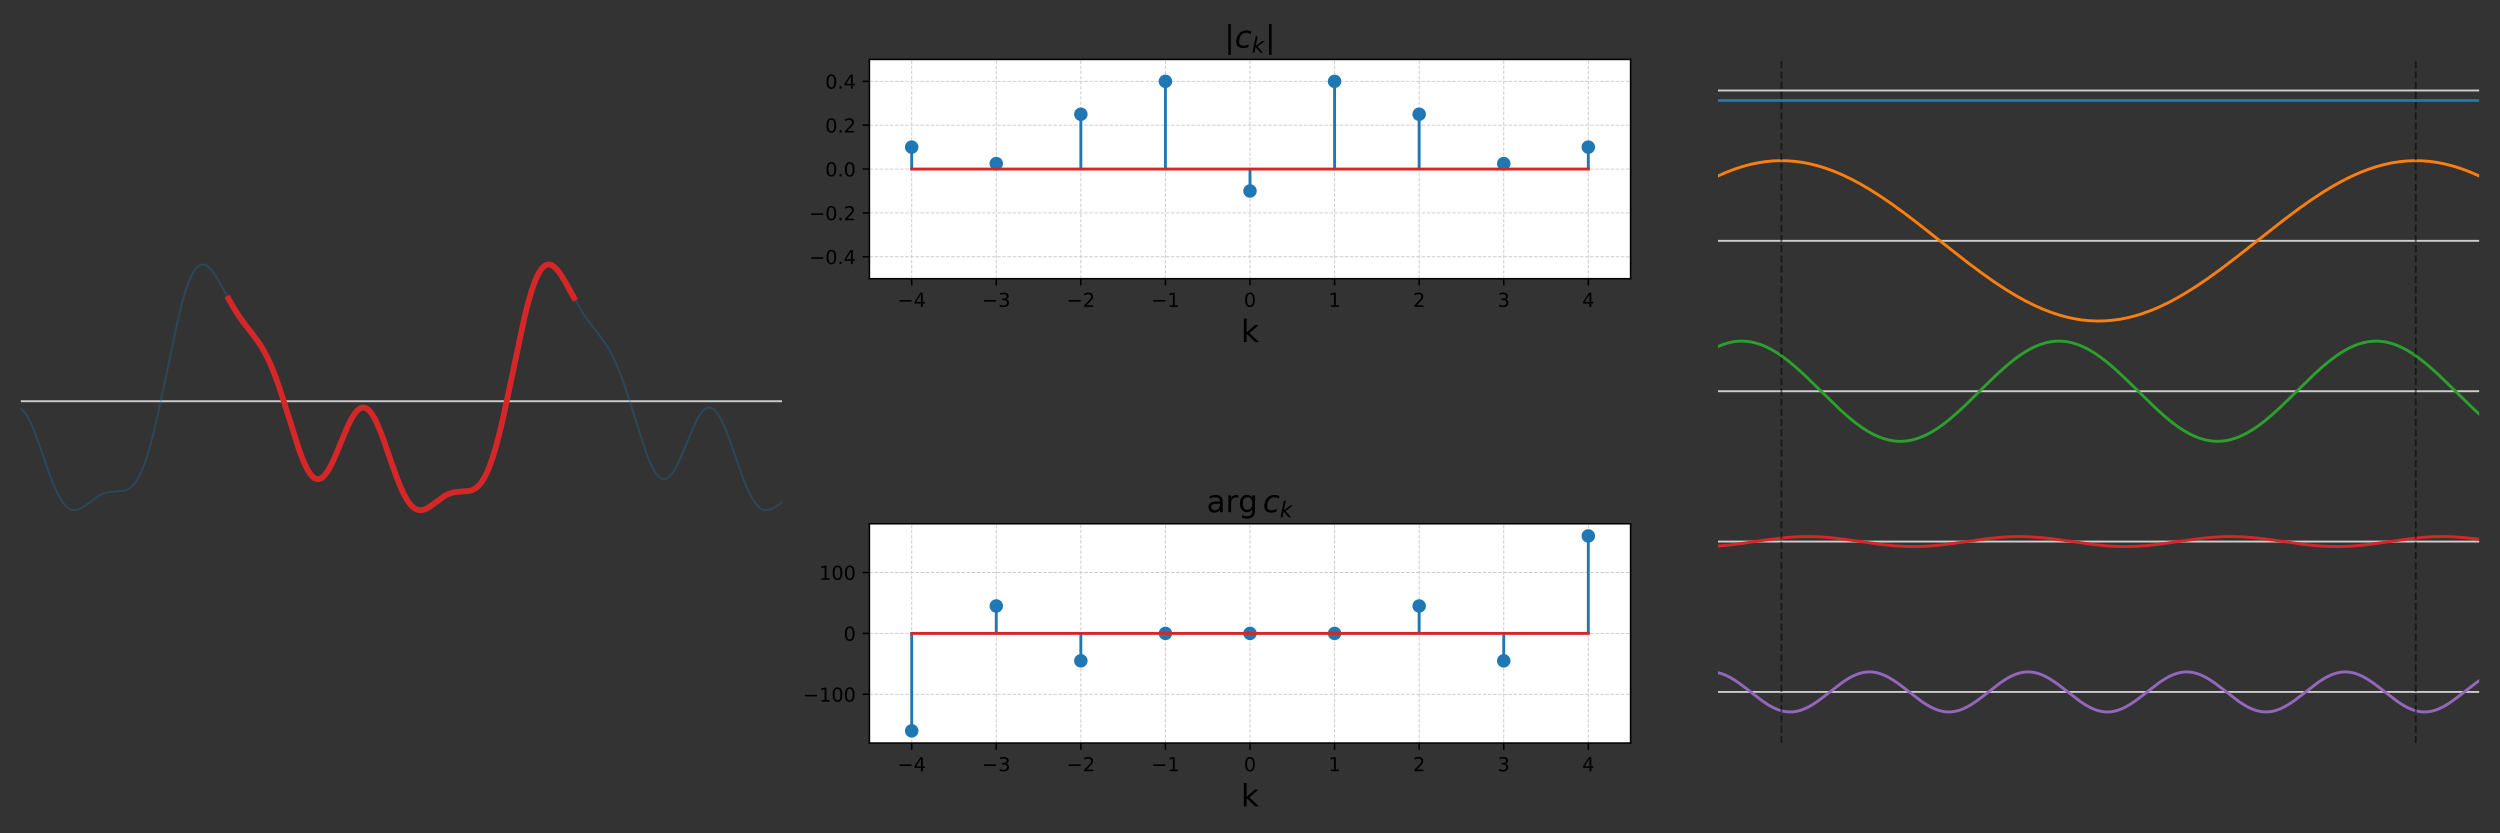 <?xml version="1.0" encoding="utf-8" standalone="no"?>
<!DOCTYPE svg PUBLIC "-//W3C//DTD SVG 1.1//EN"
  "http://www.w3.org/Graphics/SVG/1.1/DTD/svg11.dtd">
<!-- Created with matplotlib (https://matplotlib.org/) -->
<svg height="432pt" version="1.1" viewBox="0 0 1296 432" width="1296pt" xmlns="http://www.w3.org/2000/svg" xmlns:xlink="http://www.w3.org/1999/xlink">
 <rect x="0" y="0" width="1296" height="432" fill="#333333" stroke="none"/>
 <defs>
  <style type="text/css">*{stroke-linecap:butt;stroke-linejoin:round;}</style>
 </defs>
 <g id="figure_1">
  <g id="patch_1">
   <path d="M 0 432 
L 1296 432 
L 1296 0 
L 0 0 
z
" style="fill:none;"/>
  </g>
  <g id="axes_1">
   <g id="line2d_1">
    <path clip-path="url(#pcdec674825)" d="M 10.8 208 
L 405.4 208 
" style="fill:none;stroke:#cccccc;stroke-linecap:square;"/>
   </g>
   <g id="line2d_2">
    <path clip-path="url(#pcdec674825)" d="M 10.621 211.726 
L 11.517 212.372 
L 12.414 213.281 
L 13.49 214.706 
L 14.746 216.801 
L 16.181 219.708 
L 17.795 223.532 
L 19.768 228.803 
L 23.355 239.189 
L 26.405 247.737 
L 28.378 252.647 
L 29.992 256.128 
L 31.427 258.747 
L 32.682 260.641 
L 33.938 262.15 
L 35.014 263.137 
L 36.09 263.847 
L 37.166 264.29 
L 38.243 264.484 
L 39.319 264.449 
L 40.395 264.209 
L 41.651 263.708 
L 43.085 262.902 
L 45.058 261.521 
L 50.798 257.316 
L 52.592 256.345 
L 54.385 255.637 
L 56.179 255.192 
L 58.152 254.952 
L 64.25 254.447 
L 65.685 253.959 
L 66.941 253.28 
L 68.196 252.31 
L 69.273 251.208 
L 70.528 249.569 
L 71.784 247.514 
L 73.039 245.015 
L 74.474 241.59 
L 75.909 237.551 
L 77.523 232.285 
L 79.317 225.589 
L 81.29 217.324 
L 83.801 205.756 
L 92.59 164.123 
L 94.563 156.382 
L 96.177 150.894 
L 97.612 146.739 
L 98.868 143.699 
L 100.123 141.236 
L 101.199 139.589 
L 102.275 138.366 
L 103.172 137.666 
L 104.069 137.247 
L 104.966 137.097 
L 105.863 137.203 
L 106.76 137.549 
L 107.656 138.118 
L 108.733 139.068 
L 109.988 140.499 
L 111.423 142.488 
L 113.217 145.372 
L 115.907 150.177 
L 120.929 159.183 
L 123.44 163.198 
L 125.951 166.797 
L 129.18 170.995 
L 133.126 176.152 
L 135.278 179.357 
L 137.072 182.407 
L 138.866 185.888 
L 140.659 189.852 
L 142.632 194.79 
L 144.785 200.828 
L 147.296 208.567 
L 155.367 234.064 
L 157.161 238.712 
L 158.596 241.886 
L 159.851 244.199 
L 161.107 246.034 
L 162.183 247.201 
L 163.08 247.877 
L 163.977 248.277 
L 164.873 248.4 
L 165.77 248.248 
L 166.667 247.826 
L 167.564 247.142 
L 168.64 245.992 
L 169.716 244.509 
L 170.972 242.399 
L 172.407 239.564 
L 174.38 235.113 
L 181.375 218.677 
L 182.81 216.052 
L 184.065 214.162 
L 185.141 212.889 
L 186.218 211.966 
L 187.114 211.479 
L 188.011 211.258 
L 188.908 211.307 
L 189.805 211.629 
L 190.702 212.221 
L 191.599 213.079 
L 192.675 214.444 
L 193.93 216.475 
L 195.186 218.934 
L 196.8 222.638 
L 198.773 227.807 
L 201.822 236.568 
L 205.589 247.261 
L 207.562 252.228 
L 209.176 255.768 
L 210.611 258.446 
L 212.046 260.641 
L 213.302 262.15 
L 214.378 263.137 
L 215.454 263.847 
L 216.53 264.29 
L 217.606 264.484 
L 218.682 264.449 
L 219.759 264.209 
L 221.014 263.708 
L 222.449 262.902 
L 224.422 261.521 
L 230.162 257.316 
L 231.955 256.345 
L 233.749 255.637 
L 235.543 255.192 
L 237.516 254.952 
L 243.614 254.447 
L 245.049 253.959 
L 246.304 253.28 
L 247.56 252.31 
L 248.636 251.208 
L 249.892 249.569 
L 251.147 247.514 
L 252.403 245.015 
L 253.838 241.59 
L 255.273 237.551 
L 256.887 232.285 
L 258.681 225.589 
L 260.654 217.324 
L 263.165 205.756 
L 271.953 164.123 
L 273.926 156.382 
L 275.541 150.894 
L 276.976 146.739 
L 278.231 143.699 
L 279.487 141.236 
L 280.563 139.589 
L 281.639 138.366 
L 282.536 137.666 
L 283.433 137.247 
L 284.33 137.097 
L 285.226 137.203 
L 286.123 137.549 
L 287.02 138.118 
L 288.096 139.068 
L 289.352 140.499 
L 290.787 142.488 
L 292.58 145.372 
L 295.271 150.177 
L 300.293 159.183 
L 302.804 163.198 
L 305.315 166.797 
L 308.544 170.995 
L 312.49 176.152 
L 314.642 179.357 
L 316.436 182.407 
L 318.229 185.888 
L 320.023 189.852 
L 321.996 194.79 
L 324.148 200.828 
L 326.659 208.567 
L 334.731 234.064 
L 336.524 238.712 
L 337.959 241.886 
L 339.215 244.199 
L 340.47 246.034 
L 341.547 247.201 
L 342.443 247.877 
L 343.34 248.277 
L 344.237 248.4 
L 345.134 248.248 
L 346.031 247.826 
L 346.927 247.142 
L 348.004 245.992 
L 349.08 244.509 
L 350.335 242.399 
L 351.77 239.564 
L 353.743 235.113 
L 360.738 218.677 
L 362.173 216.052 
L 363.429 214.162 
L 364.505 212.889 
L 365.581 211.966 
L 366.478 211.479 
L 367.375 211.258 
L 368.272 211.307 
L 369.169 211.629 
L 370.065 212.221 
L 370.962 213.079 
L 372.038 214.444 
L 373.294 216.475 
L 374.549 218.934 
L 376.164 222.638 
L 378.137 227.807 
L 381.186 236.568 
L 384.953 247.261 
L 386.926 252.228 
L 388.54 255.768 
L 389.975 258.446 
L 391.41 260.641 
L 392.665 262.15 
L 393.741 263.137 
L 394.818 263.847 
L 395.894 264.29 
L 396.97 264.484 
L 398.046 264.449 
L 399.122 264.209 
L 400.378 263.708 
L 401.813 262.902 
L 403.786 261.521 
L 405.4 260.278 
L 405.4 260.278 
" style="fill:none;stroke:#1f77b4;stroke-linecap:square;stroke-opacity:0.3;"/>
   </g>
   <g id="line2d_3">
    <path clip-path="url(#pcdec674825)" d="M 118.418 154.783 
L 121.467 160.079 
L 123.978 164.003 
L 126.49 167.522 
L 130.436 172.587 
L 133.485 176.658 
L 135.458 179.645 
L 137.251 182.734 
L 139.045 186.262 
L 140.839 190.276 
L 142.812 195.268 
L 144.964 201.358 
L 147.654 209.717 
L 155.008 233.057 
L 156.802 237.838 
L 158.416 241.518 
L 159.672 243.897 
L 160.927 245.802 
L 162.004 247.033 
L 162.9 247.764 
L 163.797 248.219 
L 164.694 248.398 
L 165.591 248.301 
L 166.488 247.932 
L 167.384 247.299 
L 168.281 246.414 
L 169.357 245.039 
L 170.613 243.041 
L 172.048 240.31 
L 173.842 236.376 
L 176.711 229.416 
L 179.94 221.708 
L 181.734 217.979 
L 183.168 215.47 
L 184.424 213.7 
L 185.5 212.541 
L 186.397 211.848 
L 187.294 211.413 
L 188.191 211.246 
L 189.087 211.35 
L 189.984 211.726 
L 190.881 212.372 
L 191.778 213.281 
L 192.854 214.706 
L 194.11 216.801 
L 195.545 219.708 
L 197.159 223.532 
L 199.132 228.803 
L 202.719 239.189 
L 205.768 247.737 
L 207.741 252.647 
L 209.356 256.128 
L 210.79 258.747 
L 212.046 260.641 
L 213.302 262.15 
L 214.378 263.137 
L 215.454 263.847 
L 216.53 264.29 
L 217.606 264.484 
L 218.682 264.449 
L 219.759 264.209 
L 221.014 263.708 
L 222.449 262.902 
L 224.422 261.521 
L 230.162 257.316 
L 231.955 256.345 
L 233.749 255.637 
L 235.543 255.192 
L 237.516 254.952 
L 243.614 254.447 
L 245.049 253.959 
L 246.304 253.28 
L 247.56 252.31 
L 248.636 251.208 
L 249.892 249.569 
L 251.147 247.514 
L 252.403 245.015 
L 253.838 241.59 
L 255.273 237.551 
L 256.887 232.285 
L 258.681 225.589 
L 260.654 217.324 
L 263.165 205.756 
L 271.953 164.123 
L 273.926 156.382 
L 275.541 150.894 
L 276.976 146.739 
L 278.231 143.699 
L 279.487 141.236 
L 280.563 139.589 
L 281.639 138.366 
L 282.536 137.666 
L 283.433 137.247 
L 284.33 137.097 
L 285.226 137.203 
L 286.123 137.549 
L 287.02 138.118 
L 288.096 139.068 
L 289.352 140.499 
L 290.787 142.488 
L 292.58 145.372 
L 295.271 150.177 
L 297.602 154.458 
L 297.602 154.458 
" style="fill:none;stroke:#d62728;stroke-linecap:square;stroke-width:3;"/>
   </g>
  </g>
  <g id="axes_2">
   <g id="patch_2">
    <path d="M 450.7 144.48 
L 845.3 144.48 
L 845.3 30.8 
L 450.7 30.8 
z
" style="fill:#ffffff;"/>
   </g>
   <g id="matplotlib.axis_1">
    <g id="xtick_1">
     <g id="line2d_4">
      <path clip-path="url(#pe809c83dd9)" d="M 472.622 144.48 
L 472.622 30.8 
" style="fill:none;stroke:#cccccc;stroke-dasharray:1.85,0.8;stroke-dashoffset:0;stroke-width:0.5;"/>
     </g>
     <g id="line2d_5">
      <defs>
       <path d="M 0 0 
L 0 3.5 
" id="mf91b38d0f0" style="stroke:#000000;stroke-width:0.8;"/>
      </defs>
      <g>
       <use style="stroke:#000000;stroke-width:0.8;" x="472.622" xlink:href="#mf91b38d0f0" y="144.48"/>
      </g>
     </g>
     <g id="text_1">
      <!-- −4 -->
      <g transform="translate(465.251 159.078)scale(0.1 -0.1)">
       <defs>
        <path d="M 10.594 35.5 
L 73.188 35.5 
L 73.188 27.203 
L 10.594 27.203 
z
" id="DejaVuSans-8722"/>
        <path d="M 37.797 64.312 
L 12.891 25.391 
L 37.797 25.391 
z
M 35.203 72.906 
L 47.609 72.906 
L 47.609 25.391 
L 58.016 25.391 
L 58.016 17.188 
L 47.609 17.188 
L 47.609 0 
L 37.797 0 
L 37.797 17.188 
L 4.891 17.188 
L 4.891 26.703 
z
" id="DejaVuSans-52"/>
       </defs>
       <use xlink:href="#DejaVuSans-8722"/>
       <use x="83.789" xlink:href="#DejaVuSans-52"/>
      </g>
     </g>
    </g>
    <g id="xtick_2">
     <g id="line2d_6">
      <path clip-path="url(#pe809c83dd9)" d="M 516.467 144.48 
L 516.467 30.8 
" style="fill:none;stroke:#cccccc;stroke-dasharray:1.85,0.8;stroke-dashoffset:0;stroke-width:0.5;"/>
     </g>
     <g id="line2d_7">
      <g>
       <use style="stroke:#000000;stroke-width:0.8;" x="516.467" xlink:href="#mf91b38d0f0" y="144.48"/>
      </g>
     </g>
     <g id="text_2">
      <!-- −3 -->
      <g transform="translate(509.096 159.078)scale(0.1 -0.1)">
       <defs>
        <path d="M 40.578 39.312 
Q 47.656 37.797 51.625 33 
Q 55.609 28.219 55.609 21.188 
Q 55.609 10.406 48.188 4.484 
Q 40.766 -1.422 27.094 -1.422 
Q 22.516 -1.422 17.656 -0.516 
Q 12.797 0.391 7.625 2.203 
L 7.625 11.719 
Q 11.719 9.328 16.594 8.109 
Q 21.484 6.891 26.812 6.891 
Q 36.078 6.891 40.938 10.547 
Q 45.797 14.203 45.797 21.188 
Q 45.797 27.641 41.281 31.266 
Q 36.766 34.906 28.719 34.906 
L 20.219 34.906 
L 20.219 43.016 
L 29.109 43.016 
Q 36.375 43.016 40.234 45.922 
Q 44.094 48.828 44.094 54.297 
Q 44.094 59.906 40.109 62.906 
Q 36.141 65.922 28.719 65.922 
Q 24.656 65.922 20.016 65.031 
Q 15.375 64.156 9.812 62.312 
L 9.812 71.094 
Q 15.438 72.656 20.344 73.438 
Q 25.25 74.219 29.594 74.219 
Q 40.828 74.219 47.359 69.109 
Q 53.906 64.016 53.906 55.328 
Q 53.906 49.266 50.438 45.094 
Q 46.969 40.922 40.578 39.312 
z
" id="DejaVuSans-51"/>
       </defs>
       <use xlink:href="#DejaVuSans-8722"/>
       <use x="83.789" xlink:href="#DejaVuSans-51"/>
      </g>
     </g>
    </g>
    <g id="xtick_3">
     <g id="line2d_8">
      <path clip-path="url(#pe809c83dd9)" d="M 560.311 144.48 
L 560.311 30.8 
" style="fill:none;stroke:#cccccc;stroke-dasharray:1.85,0.8;stroke-dashoffset:0;stroke-width:0.5;"/>
     </g>
     <g id="line2d_9">
      <g>
       <use style="stroke:#000000;stroke-width:0.8;" x="560.311" xlink:href="#mf91b38d0f0" y="144.48"/>
      </g>
     </g>
     <g id="text_3">
      <!-- −2 -->
      <g transform="translate(552.94 159.078)scale(0.1 -0.1)">
       <defs>
        <path d="M 19.188 8.297 
L 53.609 8.297 
L 53.609 0 
L 7.328 0 
L 7.328 8.297 
Q 12.938 14.109 22.625 23.891 
Q 32.328 33.688 34.812 36.531 
Q 39.547 41.844 41.422 45.531 
Q 43.312 49.219 43.312 52.781 
Q 43.312 58.594 39.234 62.25 
Q 35.156 65.922 28.609 65.922 
Q 23.969 65.922 18.812 64.312 
Q 13.672 62.703 7.812 59.422 
L 7.812 69.391 
Q 13.766 71.781 18.938 73 
Q 24.125 74.219 28.422 74.219 
Q 39.75 74.219 46.484 68.547 
Q 53.219 62.891 53.219 53.422 
Q 53.219 48.922 51.531 44.891 
Q 49.859 40.875 45.406 35.406 
Q 44.188 33.984 37.641 27.219 
Q 31.109 20.453 19.188 8.297 
z
" id="DejaVuSans-50"/>
       </defs>
       <use xlink:href="#DejaVuSans-8722"/>
       <use x="83.789" xlink:href="#DejaVuSans-50"/>
      </g>
     </g>
    </g>
    <g id="xtick_4">
     <g id="line2d_10">
      <path clip-path="url(#pe809c83dd9)" d="M 604.156 144.48 
L 604.156 30.8 
" style="fill:none;stroke:#cccccc;stroke-dasharray:1.85,0.8;stroke-dashoffset:0;stroke-width:0.5;"/>
     </g>
     <g id="line2d_11">
      <g>
       <use style="stroke:#000000;stroke-width:0.8;" x="604.156" xlink:href="#mf91b38d0f0" y="144.48"/>
      </g>
     </g>
     <g id="text_4">
      <!-- −1 -->
      <g transform="translate(596.784 159.078)scale(0.1 -0.1)">
       <defs>
        <path d="M 12.406 8.297 
L 28.516 8.297 
L 28.516 63.922 
L 10.984 60.406 
L 10.984 69.391 
L 28.422 72.906 
L 38.281 72.906 
L 38.281 8.297 
L 54.391 8.297 
L 54.391 0 
L 12.406 0 
z
" id="DejaVuSans-49"/>
       </defs>
       <use xlink:href="#DejaVuSans-8722"/>
       <use x="83.789" xlink:href="#DejaVuSans-49"/>
      </g>
     </g>
    </g>
    <g id="xtick_5">
     <g id="line2d_12">
      <path clip-path="url(#pe809c83dd9)" d="M 648 144.48 
L 648 30.8 
" style="fill:none;stroke:#cccccc;stroke-dasharray:1.85,0.8;stroke-dashoffset:0;stroke-width:0.5;"/>
     </g>
     <g id="line2d_13">
      <g>
       <use style="stroke:#000000;stroke-width:0.8;" x="648" xlink:href="#mf91b38d0f0" y="144.48"/>
      </g>
     </g>
     <g id="text_5">
      <!-- 0 -->
      <g transform="translate(644.819 159.078)scale(0.1 -0.1)">
       <defs>
        <path d="M 31.781 66.406 
Q 24.172 66.406 20.328 58.906 
Q 16.5 51.422 16.5 36.375 
Q 16.5 21.391 20.328 13.891 
Q 24.172 6.391 31.781 6.391 
Q 39.453 6.391 43.281 13.891 
Q 47.125 21.391 47.125 36.375 
Q 47.125 51.422 43.281 58.906 
Q 39.453 66.406 31.781 66.406 
z
M 31.781 74.219 
Q 44.047 74.219 50.516 64.516 
Q 56.984 54.828 56.984 36.375 
Q 56.984 17.969 50.516 8.266 
Q 44.047 -1.422 31.781 -1.422 
Q 19.531 -1.422 13.062 8.266 
Q 6.594 17.969 6.594 36.375 
Q 6.594 54.828 13.062 64.516 
Q 19.531 74.219 31.781 74.219 
z
" id="DejaVuSans-48"/>
       </defs>
       <use xlink:href="#DejaVuSans-48"/>
      </g>
     </g>
    </g>
    <g id="xtick_6">
     <g id="line2d_14">
      <path clip-path="url(#pe809c83dd9)" d="M 691.844 144.48 
L 691.844 30.8 
" style="fill:none;stroke:#cccccc;stroke-dasharray:1.85,0.8;stroke-dashoffset:0;stroke-width:0.5;"/>
     </g>
     <g id="line2d_15">
      <g>
       <use style="stroke:#000000;stroke-width:0.8;" x="691.844" xlink:href="#mf91b38d0f0" y="144.48"/>
      </g>
     </g>
     <g id="text_6">
      <!-- 1 -->
      <g transform="translate(688.663 159.078)scale(0.1 -0.1)">
       <use xlink:href="#DejaVuSans-49"/>
      </g>
     </g>
    </g>
    <g id="xtick_7">
     <g id="line2d_16">
      <path clip-path="url(#pe809c83dd9)" d="M 735.689 144.48 
L 735.689 30.8 
" style="fill:none;stroke:#cccccc;stroke-dasharray:1.85,0.8;stroke-dashoffset:0;stroke-width:0.5;"/>
     </g>
     <g id="line2d_17">
      <g>
       <use style="stroke:#000000;stroke-width:0.8;" x="735.689" xlink:href="#mf91b38d0f0" y="144.48"/>
      </g>
     </g>
     <g id="text_7">
      <!-- 2 -->
      <g transform="translate(732.508 159.078)scale(0.1 -0.1)">
       <use xlink:href="#DejaVuSans-50"/>
      </g>
     </g>
    </g>
    <g id="xtick_8">
     <g id="line2d_18">
      <path clip-path="url(#pe809c83dd9)" d="M 779.533 144.48 
L 779.533 30.8 
" style="fill:none;stroke:#cccccc;stroke-dasharray:1.85,0.8;stroke-dashoffset:0;stroke-width:0.5;"/>
     </g>
     <g id="line2d_19">
      <g>
       <use style="stroke:#000000;stroke-width:0.8;" x="779.533" xlink:href="#mf91b38d0f0" y="144.48"/>
      </g>
     </g>
     <g id="text_8">
      <!-- 3 -->
      <g transform="translate(776.352 159.078)scale(0.1 -0.1)">
       <use xlink:href="#DejaVuSans-51"/>
      </g>
     </g>
    </g>
    <g id="xtick_9">
     <g id="line2d_20">
      <path clip-path="url(#pe809c83dd9)" d="M 823.378 144.48 
L 823.378 30.8 
" style="fill:none;stroke:#cccccc;stroke-dasharray:1.85,0.8;stroke-dashoffset:0;stroke-width:0.5;"/>
     </g>
     <g id="line2d_21">
      <g>
       <use style="stroke:#000000;stroke-width:0.8;" x="823.378" xlink:href="#mf91b38d0f0" y="144.48"/>
      </g>
     </g>
     <g id="text_9">
      <!-- 4 -->
      <g transform="translate(820.197 159.078)scale(0.1 -0.1)">
       <use xlink:href="#DejaVuSans-52"/>
      </g>
     </g>
    </g>
    <g id="text_10">
     <!-- k -->
     <g transform="translate(643.367 177.316)scale(0.16 -0.16)">
      <defs>
       <path d="M 9.078 75.984 
L 18.109 75.984 
L 18.109 31.109 
L 44.922 54.688 
L 56.391 54.688 
L 27.391 29.109 
L 57.625 0 
L 45.906 0 
L 18.109 26.703 
L 18.109 0 
L 9.078 0 
z
" id="DejaVuSans-107"/>
      </defs>
      <use xlink:href="#DejaVuSans-107"/>
     </g>
    </g>
   </g>
   <g id="matplotlib.axis_2">
    <g id="ytick_1">
     <g id="line2d_22">
      <path clip-path="url(#pe809c83dd9)" d="M 450.7 133.112 
L 845.3 133.112 
" style="fill:none;stroke:#cccccc;stroke-dasharray:1.85,0.8;stroke-dashoffset:0;stroke-width:0.5;"/>
     </g>
     <g id="line2d_23">
      <defs>
       <path d="M 0 0 
L -3.5 0 
" id="m57e1c77021" style="stroke:#000000;stroke-width:0.8;"/>
      </defs>
      <g>
       <use style="stroke:#000000;stroke-width:0.8;" x="450.7" xlink:href="#m57e1c77021" y="133.112"/>
      </g>
     </g>
     <g id="text_11">
      <!-- −0.4 -->
      <g transform="translate(419.417 136.911)scale(0.1 -0.1)">
       <defs>
        <path d="M 10.688 12.406 
L 21 12.406 
L 21 0 
L 10.688 0 
z
" id="DejaVuSans-46"/>
       </defs>
       <use xlink:href="#DejaVuSans-8722"/>
       <use x="83.789" xlink:href="#DejaVuSans-48"/>
       <use x="147.412" xlink:href="#DejaVuSans-46"/>
       <use x="179.199" xlink:href="#DejaVuSans-52"/>
      </g>
     </g>
    </g>
    <g id="ytick_2">
     <g id="line2d_24">
      <path clip-path="url(#pe809c83dd9)" d="M 450.7 110.376 
L 845.3 110.376 
" style="fill:none;stroke:#cccccc;stroke-dasharray:1.85,0.8;stroke-dashoffset:0;stroke-width:0.5;"/>
     </g>
     <g id="line2d_25">
      <g>
       <use style="stroke:#000000;stroke-width:0.8;" x="450.7" xlink:href="#m57e1c77021" y="110.376"/>
      </g>
     </g>
     <g id="text_12">
      <!-- −0.2 -->
      <g transform="translate(419.417 114.175)scale(0.1 -0.1)">
       <use xlink:href="#DejaVuSans-8722"/>
       <use x="83.789" xlink:href="#DejaVuSans-48"/>
       <use x="147.412" xlink:href="#DejaVuSans-46"/>
       <use x="179.199" xlink:href="#DejaVuSans-50"/>
      </g>
     </g>
    </g>
    <g id="ytick_3">
     <g id="line2d_26">
      <path clip-path="url(#pe809c83dd9)" d="M 450.7 87.64 
L 845.3 87.64 
" style="fill:none;stroke:#cccccc;stroke-dasharray:1.85,0.8;stroke-dashoffset:0;stroke-width:0.5;"/>
     </g>
     <g id="line2d_27">
      <g>
       <use style="stroke:#000000;stroke-width:0.8;" x="450.7" xlink:href="#m57e1c77021" y="87.64"/>
      </g>
     </g>
     <g id="text_13">
      <!-- 0.0 -->
      <g transform="translate(427.797 91.439)scale(0.1 -0.1)">
       <use xlink:href="#DejaVuSans-48"/>
       <use x="63.623" xlink:href="#DejaVuSans-46"/>
       <use x="95.41" xlink:href="#DejaVuSans-48"/>
      </g>
     </g>
    </g>
    <g id="ytick_4">
     <g id="line2d_28">
      <path clip-path="url(#pe809c83dd9)" d="M 450.7 64.904 
L 845.3 64.904 
" style="fill:none;stroke:#cccccc;stroke-dasharray:1.85,0.8;stroke-dashoffset:0;stroke-width:0.5;"/>
     </g>
     <g id="line2d_29">
      <g>
       <use style="stroke:#000000;stroke-width:0.8;" x="450.7" xlink:href="#m57e1c77021" y="64.904"/>
      </g>
     </g>
     <g id="text_14">
      <!-- 0.2 -->
      <g transform="translate(427.797 68.703)scale(0.1 -0.1)">
       <use xlink:href="#DejaVuSans-48"/>
       <use x="63.623" xlink:href="#DejaVuSans-46"/>
       <use x="95.41" xlink:href="#DejaVuSans-50"/>
      </g>
     </g>
    </g>
    <g id="ytick_5">
     <g id="line2d_30">
      <path clip-path="url(#pe809c83dd9)" d="M 450.7 42.168 
L 845.3 42.168 
" style="fill:none;stroke:#cccccc;stroke-dasharray:1.85,0.8;stroke-dashoffset:0;stroke-width:0.5;"/>
     </g>
     <g id="line2d_31">
      <g>
       <use style="stroke:#000000;stroke-width:0.8;" x="450.7" xlink:href="#m57e1c77021" y="42.168"/>
      </g>
     </g>
     <g id="text_15">
      <!-- 0.4 -->
      <g transform="translate(427.797 45.967)scale(0.1 -0.1)">
       <use xlink:href="#DejaVuSans-48"/>
       <use x="63.623" xlink:href="#DejaVuSans-46"/>
       <use x="95.41" xlink:href="#DejaVuSans-52"/>
      </g>
     </g>
    </g>
   </g>
   <g id="LineCollection_1">
    <path clip-path="url(#pe809c83dd9)" d="M 472.622 87.64 
L 472.622 76.272 
" style="fill:none;stroke:#1f77b4;stroke-width:1.5;"/>
    <path clip-path="url(#pe809c83dd9)" d="M 516.467 87.64 
L 516.467 84.798 
" style="fill:none;stroke:#1f77b4;stroke-width:1.5;"/>
    <path clip-path="url(#pe809c83dd9)" d="M 560.311 87.64 
L 560.311 59.22 
" style="fill:none;stroke:#1f77b4;stroke-width:1.5;"/>
    <path clip-path="url(#pe809c83dd9)" d="M 604.156 87.64 
L 604.156 42.168 
" style="fill:none;stroke:#1f77b4;stroke-width:1.5;"/>
    <path clip-path="url(#pe809c83dd9)" d="M 648 87.64 
L 648 99.008 
" style="fill:none;stroke:#1f77b4;stroke-width:1.5;"/>
    <path clip-path="url(#pe809c83dd9)" d="M 691.844 87.64 
L 691.844 42.168 
" style="fill:none;stroke:#1f77b4;stroke-width:1.5;"/>
    <path clip-path="url(#pe809c83dd9)" d="M 735.689 87.64 
L 735.689 59.22 
" style="fill:none;stroke:#1f77b4;stroke-width:1.5;"/>
    <path clip-path="url(#pe809c83dd9)" d="M 779.533 87.64 
L 779.533 84.798 
" style="fill:none;stroke:#1f77b4;stroke-width:1.5;"/>
    <path clip-path="url(#pe809c83dd9)" d="M 823.378 87.64 
L 823.378 76.272 
" style="fill:none;stroke:#1f77b4;stroke-width:1.5;"/>
   </g>
   <g id="line2d_32">
    <defs>
     <path d="M 0 3 
C 0.796 3 1.559 2.684 2.121 2.121 
C 2.684 1.559 3 0.796 3 0 
C 3 -0.796 2.684 -1.559 2.121 -2.121 
C 1.559 -2.684 0.796 -3 0 -3 
C -0.796 -3 -1.559 -2.684 -2.121 -2.121 
C -2.684 -1.559 -3 -0.796 -3 0 
C -3 0.796 -2.684 1.559 -2.121 2.121 
C -1.559 2.684 -0.796 3 0 3 
z
" id="m4dc30b3a32" style="stroke:#1f77b4;"/>
    </defs>
    <g clip-path="url(#pe809c83dd9)">
     <use style="fill:#1f77b4;stroke:#1f77b4;" x="472.622" xlink:href="#m4dc30b3a32" y="76.272"/>
     <use style="fill:#1f77b4;stroke:#1f77b4;" x="516.467" xlink:href="#m4dc30b3a32" y="84.798"/>
     <use style="fill:#1f77b4;stroke:#1f77b4;" x="560.311" xlink:href="#m4dc30b3a32" y="59.22"/>
     <use style="fill:#1f77b4;stroke:#1f77b4;" x="604.156" xlink:href="#m4dc30b3a32" y="42.168"/>
     <use style="fill:#1f77b4;stroke:#1f77b4;" x="648" xlink:href="#m4dc30b3a32" y="99.008"/>
     <use style="fill:#1f77b4;stroke:#1f77b4;" x="691.844" xlink:href="#m4dc30b3a32" y="42.168"/>
     <use style="fill:#1f77b4;stroke:#1f77b4;" x="735.689" xlink:href="#m4dc30b3a32" y="59.22"/>
     <use style="fill:#1f77b4;stroke:#1f77b4;" x="779.533" xlink:href="#m4dc30b3a32" y="84.798"/>
     <use style="fill:#1f77b4;stroke:#1f77b4;" x="823.378" xlink:href="#m4dc30b3a32" y="76.272"/>
    </g>
   </g>
   <g id="line2d_33">
    <path clip-path="url(#pe809c83dd9)" d="M 472.622 87.64 
L 823.378 87.64 
" style="fill:none;stroke:#d62728;stroke-linecap:square;stroke-width:1.5;"/>
   </g>
   <g id="patch_3">
    <path d="M 450.7 144.48 
L 450.7 30.8 
" style="fill:none;stroke:#000000;stroke-linecap:square;stroke-linejoin:miter;stroke-width:0.8;"/>
   </g>
   <g id="patch_4">
    <path d="M 845.3 144.48 
L 845.3 30.8 
" style="fill:none;stroke:#000000;stroke-linecap:square;stroke-linejoin:miter;stroke-width:0.8;"/>
   </g>
   <g id="patch_5">
    <path d="M 450.7 144.48 
L 845.3 144.48 
" style="fill:none;stroke:#000000;stroke-linecap:square;stroke-linejoin:miter;stroke-width:0.8;"/>
   </g>
   <g id="patch_6">
    <path d="M 450.7 30.8 
L 845.3 30.8 
" style="fill:none;stroke:#000000;stroke-linecap:square;stroke-linejoin:miter;stroke-width:0.8;"/>
   </g>
   <g id="text_16">
    <!-- $\vert c_k \vert$ -->
    <g transform="translate(634.72 24.8)scale(0.16 -0.16)">
     <defs>
      <path d="M 21 76.422 
L 21 -23.578 
L 12.703 -23.578 
L 12.703 76.422 
z
" id="DejaVuSans-124"/>
      <path d="M 53.609 52.594 
L 51.812 43.703 
Q 48.578 46.047 44.938 47.219 
Q 41.312 48.391 37.406 48.391 
Q 33.109 48.391 29.219 46.875 
Q 25.344 45.359 22.703 42.578 
Q 18.5 38.328 16.203 32.609 
Q 13.922 26.906 13.922 20.797 
Q 13.922 13.422 17.609 9.812 
Q 21.297 6.203 28.812 6.203 
Q 32.516 6.203 36.688 7.328 
Q 40.875 8.453 45.406 10.688 
L 43.703 1.812 
Q 39.797 0.203 35.672 -0.609 
Q 31.547 -1.422 27.203 -1.422 
Q 16.312 -1.422 10.453 4.016 
Q 4.594 9.469 4.594 19.578 
Q 4.594 28.078 7.641 35.234 
Q 10.688 42.391 16.703 48.094 
Q 20.797 52 26.312 54 
Q 31.844 56 38.375 56 
Q 42.188 56 45.938 55.141 
Q 49.703 54.297 53.609 52.594 
z
" id="DejaVuSans-Oblique-99"/>
      <path d="M 18.312 75.984 
L 27.297 75.984 
L 18.703 31.688 
L 49.516 54.688 
L 61.188 54.688 
L 26.812 28.516 
L 51.906 0 
L 41.016 0 
L 17.672 26.703 
L 12.5 0 
L 3.516 0 
z
" id="DejaVuSans-Oblique-107"/>
     </defs>
     <use transform="translate(0 0.578)" xlink:href="#DejaVuSans-124"/>
     <use transform="translate(33.691 0.578)" xlink:href="#DejaVuSans-Oblique-99"/>
     <use transform="translate(88.672 -15.828)scale(0.7)" xlink:href="#DejaVuSans-Oblique-107"/>
     <use transform="translate(131.943 0.578)" xlink:href="#DejaVuSans-124"/>
    </g>
   </g>
  </g>
  <g id="axes_3">
   <g id="patch_7">
    <path d="M 450.7 385.2 
L 845.3 385.2 
L 845.3 271.52 
L 450.7 271.52 
z
" style="fill:#ffffff;"/>
   </g>
   <g id="matplotlib.axis_3">
    <g id="xtick_10">
     <g id="line2d_34">
      <path clip-path="url(#peb9392dbc7)" d="M 472.622 385.2 
L 472.622 271.52 
" style="fill:none;stroke:#cccccc;stroke-dasharray:1.85,0.8;stroke-dashoffset:0;stroke-width:0.5;"/>
     </g>
     <g id="line2d_35">
      <g>
       <use style="stroke:#000000;stroke-width:0.8;" x="472.622" xlink:href="#mf91b38d0f0" y="385.2"/>
      </g>
     </g>
     <g id="text_17">
      <!-- −4 -->
      <g transform="translate(465.251 399.798)scale(0.1 -0.1)">
       <use xlink:href="#DejaVuSans-8722"/>
       <use x="83.789" xlink:href="#DejaVuSans-52"/>
      </g>
     </g>
    </g>
    <g id="xtick_11">
     <g id="line2d_36">
      <path clip-path="url(#peb9392dbc7)" d="M 516.467 385.2 
L 516.467 271.52 
" style="fill:none;stroke:#cccccc;stroke-dasharray:1.85,0.8;stroke-dashoffset:0;stroke-width:0.5;"/>
     </g>
     <g id="line2d_37">
      <g>
       <use style="stroke:#000000;stroke-width:0.8;" x="516.467" xlink:href="#mf91b38d0f0" y="385.2"/>
      </g>
     </g>
     <g id="text_18">
      <!-- −3 -->
      <g transform="translate(509.096 399.798)scale(0.1 -0.1)">
       <use xlink:href="#DejaVuSans-8722"/>
       <use x="83.789" xlink:href="#DejaVuSans-51"/>
      </g>
     </g>
    </g>
    <g id="xtick_12">
     <g id="line2d_38">
      <path clip-path="url(#peb9392dbc7)" d="M 560.311 385.2 
L 560.311 271.52 
" style="fill:none;stroke:#cccccc;stroke-dasharray:1.85,0.8;stroke-dashoffset:0;stroke-width:0.5;"/>
     </g>
     <g id="line2d_39">
      <g>
       <use style="stroke:#000000;stroke-width:0.8;" x="560.311" xlink:href="#mf91b38d0f0" y="385.2"/>
      </g>
     </g>
     <g id="text_19">
      <!-- −2 -->
      <g transform="translate(552.94 399.798)scale(0.1 -0.1)">
       <use xlink:href="#DejaVuSans-8722"/>
       <use x="83.789" xlink:href="#DejaVuSans-50"/>
      </g>
     </g>
    </g>
    <g id="xtick_13">
     <g id="line2d_40">
      <path clip-path="url(#peb9392dbc7)" d="M 604.156 385.2 
L 604.156 271.52 
" style="fill:none;stroke:#cccccc;stroke-dasharray:1.85,0.8;stroke-dashoffset:0;stroke-width:0.5;"/>
     </g>
     <g id="line2d_41">
      <g>
       <use style="stroke:#000000;stroke-width:0.8;" x="604.156" xlink:href="#mf91b38d0f0" y="385.2"/>
      </g>
     </g>
     <g id="text_20">
      <!-- −1 -->
      <g transform="translate(596.784 399.798)scale(0.1 -0.1)">
       <use xlink:href="#DejaVuSans-8722"/>
       <use x="83.789" xlink:href="#DejaVuSans-49"/>
      </g>
     </g>
    </g>
    <g id="xtick_14">
     <g id="line2d_42">
      <path clip-path="url(#peb9392dbc7)" d="M 648 385.2 
L 648 271.52 
" style="fill:none;stroke:#cccccc;stroke-dasharray:1.85,0.8;stroke-dashoffset:0;stroke-width:0.5;"/>
     </g>
     <g id="line2d_43">
      <g>
       <use style="stroke:#000000;stroke-width:0.8;" x="648" xlink:href="#mf91b38d0f0" y="385.2"/>
      </g>
     </g>
     <g id="text_21">
      <!-- 0 -->
      <g transform="translate(644.819 399.798)scale(0.1 -0.1)">
       <use xlink:href="#DejaVuSans-48"/>
      </g>
     </g>
    </g>
    <g id="xtick_15">
     <g id="line2d_44">
      <path clip-path="url(#peb9392dbc7)" d="M 691.844 385.2 
L 691.844 271.52 
" style="fill:none;stroke:#cccccc;stroke-dasharray:1.85,0.8;stroke-dashoffset:0;stroke-width:0.5;"/>
     </g>
     <g id="line2d_45">
      <g>
       <use style="stroke:#000000;stroke-width:0.8;" x="691.844" xlink:href="#mf91b38d0f0" y="385.2"/>
      </g>
     </g>
     <g id="text_22">
      <!-- 1 -->
      <g transform="translate(688.663 399.798)scale(0.1 -0.1)">
       <use xlink:href="#DejaVuSans-49"/>
      </g>
     </g>
    </g>
    <g id="xtick_16">
     <g id="line2d_46">
      <path clip-path="url(#peb9392dbc7)" d="M 735.689 385.2 
L 735.689 271.52 
" style="fill:none;stroke:#cccccc;stroke-dasharray:1.85,0.8;stroke-dashoffset:0;stroke-width:0.5;"/>
     </g>
     <g id="line2d_47">
      <g>
       <use style="stroke:#000000;stroke-width:0.8;" x="735.689" xlink:href="#mf91b38d0f0" y="385.2"/>
      </g>
     </g>
     <g id="text_23">
      <!-- 2 -->
      <g transform="translate(732.508 399.798)scale(0.1 -0.1)">
       <use xlink:href="#DejaVuSans-50"/>
      </g>
     </g>
    </g>
    <g id="xtick_17">
     <g id="line2d_48">
      <path clip-path="url(#peb9392dbc7)" d="M 779.533 385.2 
L 779.533 271.52 
" style="fill:none;stroke:#cccccc;stroke-dasharray:1.85,0.8;stroke-dashoffset:0;stroke-width:0.5;"/>
     </g>
     <g id="line2d_49">
      <g>
       <use style="stroke:#000000;stroke-width:0.8;" x="779.533" xlink:href="#mf91b38d0f0" y="385.2"/>
      </g>
     </g>
     <g id="text_24">
      <!-- 3 -->
      <g transform="translate(776.352 399.798)scale(0.1 -0.1)">
       <use xlink:href="#DejaVuSans-51"/>
      </g>
     </g>
    </g>
    <g id="xtick_18">
     <g id="line2d_50">
      <path clip-path="url(#peb9392dbc7)" d="M 823.378 385.2 
L 823.378 271.52 
" style="fill:none;stroke:#cccccc;stroke-dasharray:1.85,0.8;stroke-dashoffset:0;stroke-width:0.5;"/>
     </g>
     <g id="line2d_51">
      <g>
       <use style="stroke:#000000;stroke-width:0.8;" x="823.378" xlink:href="#mf91b38d0f0" y="385.2"/>
      </g>
     </g>
     <g id="text_25">
      <!-- 4 -->
      <g transform="translate(820.197 399.798)scale(0.1 -0.1)">
       <use xlink:href="#DejaVuSans-52"/>
      </g>
     </g>
    </g>
    <g id="text_26">
     <!-- k -->
     <g transform="translate(643.367 418.036)scale(0.16 -0.16)">
      <use xlink:href="#DejaVuSans-107"/>
     </g>
    </g>
   </g>
   <g id="matplotlib.axis_4">
    <g id="ytick_6">
     <g id="line2d_52">
      <path clip-path="url(#peb9392dbc7)" d="M 450.7 359.938 
L 845.3 359.938 
" style="fill:none;stroke:#cccccc;stroke-dasharray:1.85,0.8;stroke-dashoffset:0;stroke-width:0.5;"/>
     </g>
     <g id="line2d_53">
      <g>
       <use style="stroke:#000000;stroke-width:0.8;" x="450.7" xlink:href="#m57e1c77021" y="359.938"/>
      </g>
     </g>
     <g id="text_27">
      <!-- −100 -->
      <g transform="translate(416.233 363.737)scale(0.1 -0.1)">
       <use xlink:href="#DejaVuSans-8722"/>
       <use x="83.789" xlink:href="#DejaVuSans-49"/>
       <use x="147.412" xlink:href="#DejaVuSans-48"/>
       <use x="211.035" xlink:href="#DejaVuSans-48"/>
      </g>
     </g>
    </g>
    <g id="ytick_7">
     <g id="line2d_54">
      <path clip-path="url(#peb9392dbc7)" d="M 450.7 328.36 
L 845.3 328.36 
" style="fill:none;stroke:#cccccc;stroke-dasharray:1.85,0.8;stroke-dashoffset:0;stroke-width:0.5;"/>
     </g>
     <g id="line2d_55">
      <g>
       <use style="stroke:#000000;stroke-width:0.8;" x="450.7" xlink:href="#m57e1c77021" y="328.36"/>
      </g>
     </g>
     <g id="text_28">
      <!-- 0 -->
      <g transform="translate(437.337 332.159)scale(0.1 -0.1)">
       <use xlink:href="#DejaVuSans-48"/>
      </g>
     </g>
    </g>
    <g id="ytick_8">
     <g id="line2d_56">
      <path clip-path="url(#peb9392dbc7)" d="M 450.7 296.782 
L 845.3 296.782 
" style="fill:none;stroke:#cccccc;stroke-dasharray:1.85,0.8;stroke-dashoffset:0;stroke-width:0.5;"/>
     </g>
     <g id="line2d_57">
      <g>
       <use style="stroke:#000000;stroke-width:0.8;" x="450.7" xlink:href="#m57e1c77021" y="296.782"/>
      </g>
     </g>
     <g id="text_29">
      <!-- 100 -->
      <g transform="translate(424.613 300.581)scale(0.1 -0.1)">
       <use xlink:href="#DejaVuSans-49"/>
       <use x="63.623" xlink:href="#DejaVuSans-48"/>
       <use x="127.246" xlink:href="#DejaVuSans-48"/>
      </g>
     </g>
    </g>
   </g>
   <g id="LineCollection_2">
    <path clip-path="url(#peb9392dbc7)" d="M 472.622 328.36 
L 472.622 378.884 
" style="fill:none;stroke:#1f77b4;stroke-width:1.5;"/>
    <path clip-path="url(#peb9392dbc7)" d="M 516.467 328.36 
L 516.467 314.15 
" style="fill:none;stroke:#1f77b4;stroke-width:1.5;"/>
    <path clip-path="url(#peb9392dbc7)" d="M 560.311 328.36 
L 560.311 342.57 
" style="fill:none;stroke:#1f77b4;stroke-width:1.5;"/>
    <path clip-path="url(#peb9392dbc7)" d="M 604.156 328.36 
L 604.156 328.36 
" style="fill:none;stroke:#1f77b4;stroke-width:1.5;"/>
    <path clip-path="url(#peb9392dbc7)" d="M 648 328.36 
L 648 328.36 
" style="fill:none;stroke:#1f77b4;stroke-width:1.5;"/>
    <path clip-path="url(#peb9392dbc7)" d="M 691.844 328.36 
L 691.844 328.36 
" style="fill:none;stroke:#1f77b4;stroke-width:1.5;"/>
    <path clip-path="url(#peb9392dbc7)" d="M 735.689 328.36 
L 735.689 314.15 
" style="fill:none;stroke:#1f77b4;stroke-width:1.5;"/>
    <path clip-path="url(#peb9392dbc7)" d="M 779.533 328.36 
L 779.533 342.57 
" style="fill:none;stroke:#1f77b4;stroke-width:1.5;"/>
    <path clip-path="url(#peb9392dbc7)" d="M 823.378 328.36 
L 823.378 277.836 
" style="fill:none;stroke:#1f77b4;stroke-width:1.5;"/>
   </g>
   <g id="line2d_58">
    <g clip-path="url(#peb9392dbc7)">
     <use style="fill:#1f77b4;stroke:#1f77b4;" x="472.622" xlink:href="#m4dc30b3a32" y="378.884"/>
     <use style="fill:#1f77b4;stroke:#1f77b4;" x="516.467" xlink:href="#m4dc30b3a32" y="314.15"/>
     <use style="fill:#1f77b4;stroke:#1f77b4;" x="560.311" xlink:href="#m4dc30b3a32" y="342.57"/>
     <use style="fill:#1f77b4;stroke:#1f77b4;" x="604.156" xlink:href="#m4dc30b3a32" y="328.36"/>
     <use style="fill:#1f77b4;stroke:#1f77b4;" x="648" xlink:href="#m4dc30b3a32" y="328.36"/>
     <use style="fill:#1f77b4;stroke:#1f77b4;" x="691.844" xlink:href="#m4dc30b3a32" y="328.36"/>
     <use style="fill:#1f77b4;stroke:#1f77b4;" x="735.689" xlink:href="#m4dc30b3a32" y="314.15"/>
     <use style="fill:#1f77b4;stroke:#1f77b4;" x="779.533" xlink:href="#m4dc30b3a32" y="342.57"/>
     <use style="fill:#1f77b4;stroke:#1f77b4;" x="823.378" xlink:href="#m4dc30b3a32" y="277.836"/>
    </g>
   </g>
   <g id="line2d_59">
    <path clip-path="url(#peb9392dbc7)" d="M 472.622 328.36 
L 823.378 328.36 
" style="fill:none;stroke:#d62728;stroke-linecap:square;stroke-width:1.5;"/>
   </g>
   <g id="patch_8">
    <path d="M 450.7 385.2 
L 450.7 271.52 
" style="fill:none;stroke:#000000;stroke-linecap:square;stroke-linejoin:miter;stroke-width:0.8;"/>
   </g>
   <g id="patch_9">
    <path d="M 845.3 385.2 
L 845.3 271.52 
" style="fill:none;stroke:#000000;stroke-linecap:square;stroke-linejoin:miter;stroke-width:0.8;"/>
   </g>
   <g id="patch_10">
    <path d="M 450.7 385.2 
L 845.3 385.2 
" style="fill:none;stroke:#000000;stroke-linecap:square;stroke-linejoin:miter;stroke-width:0.8;"/>
   </g>
   <g id="patch_11">
    <path d="M 450.7 271.52 
L 845.3 271.52 
" style="fill:none;stroke:#000000;stroke-linecap:square;stroke-linejoin:miter;stroke-width:0.8;"/>
   </g>
   <g id="text_30">
    <!-- $\arg \, c_k$ -->
    <g transform="translate(625.52 265.52)scale(0.16 -0.16)">
     <defs>
      <path d="M 34.281 27.484 
Q 23.391 27.484 19.188 25 
Q 14.984 22.516 14.984 16.5 
Q 14.984 11.719 18.141 8.906 
Q 21.297 6.109 26.703 6.109 
Q 34.188 6.109 38.703 11.406 
Q 43.219 16.703 43.219 25.484 
L 43.219 27.484 
z
M 52.203 31.203 
L 52.203 0 
L 43.219 0 
L 43.219 8.297 
Q 40.141 3.328 35.547 0.953 
Q 30.953 -1.422 24.312 -1.422 
Q 15.922 -1.422 10.953 3.297 
Q 6 8.016 6 15.922 
Q 6 25.141 12.172 29.828 
Q 18.359 34.516 30.609 34.516 
L 43.219 34.516 
L 43.219 35.406 
Q 43.219 41.609 39.141 45 
Q 35.062 48.391 27.688 48.391 
Q 23 48.391 18.547 47.266 
Q 14.109 46.141 10.016 43.891 
L 10.016 52.203 
Q 14.938 54.109 19.578 55.047 
Q 24.219 56 28.609 56 
Q 40.484 56 46.344 49.844 
Q 52.203 43.703 52.203 31.203 
z
" id="DejaVuSans-97"/>
      <path d="M 41.109 46.297 
Q 39.594 47.172 37.812 47.578 
Q 36.031 48 33.891 48 
Q 26.266 48 22.188 43.047 
Q 18.109 38.094 18.109 28.812 
L 18.109 0 
L 9.078 0 
L 9.078 54.688 
L 18.109 54.688 
L 18.109 46.188 
Q 20.953 51.172 25.484 53.578 
Q 30.031 56 36.531 56 
Q 37.453 56 38.578 55.875 
Q 39.703 55.766 41.062 55.516 
z
" id="DejaVuSans-114"/>
      <path d="M 45.406 27.984 
Q 45.406 37.75 41.375 43.109 
Q 37.359 48.484 30.078 48.484 
Q 22.859 48.484 18.828 43.109 
Q 14.797 37.75 14.797 27.984 
Q 14.797 18.266 18.828 12.891 
Q 22.859 7.516 30.078 7.516 
Q 37.359 7.516 41.375 12.891 
Q 45.406 18.266 45.406 27.984 
z
M 54.391 6.781 
Q 54.391 -7.172 48.188 -13.984 
Q 42 -20.797 29.203 -20.797 
Q 24.469 -20.797 20.266 -20.094 
Q 16.062 -19.391 12.109 -17.922 
L 12.109 -9.188 
Q 16.062 -11.328 19.922 -12.344 
Q 23.781 -13.375 27.781 -13.375 
Q 36.625 -13.375 41.016 -8.766 
Q 45.406 -4.156 45.406 5.172 
L 45.406 9.625 
Q 42.625 4.781 38.281 2.391 
Q 33.938 0 27.875 0 
Q 17.828 0 11.672 7.656 
Q 5.516 15.328 5.516 27.984 
Q 5.516 40.672 11.672 48.328 
Q 17.828 56 27.875 56 
Q 33.938 56 38.281 53.609 
Q 42.625 51.219 45.406 46.391 
L 45.406 54.688 
L 54.391 54.688 
z
" id="DejaVuSans-103"/>
     </defs>
     <use xlink:href="#DejaVuSans-97"/>
     <use transform="translate(61.279 0)" xlink:href="#DejaVuSans-114"/>
     <use transform="translate(102.393 0)" xlink:href="#DejaVuSans-103"/>
     <use transform="translate(182.105 0)" xlink:href="#DejaVuSans-Oblique-99"/>
     <use transform="translate(237.085 -16.406)scale(0.7)" xlink:href="#DejaVuSans-Oblique-107"/>
    </g>
   </g>
  </g>
  <g id="axes_4">
   <g id="line2d_60">
    <path clip-path="url(#p256278a4a6)" d="M 890.6 46.909 
L 1285.2 46.909 
" style="fill:none;stroke:#cccccc;stroke-linecap:square;"/>
   </g>
   <g id="line2d_61">
    <path clip-path="url(#p256278a4a6)" d="M 890.271 52.106 
L 1285.2 52.106 
L 1285.2 52.106 
" style="fill:none;stroke:#1f77b4;stroke-linecap:square;stroke-width:1.5;"/>
   </g>
   <g id="line2d_62">
    <path clip-path="url(#p256278a4a6)" d="M 890.6 124.856 
L 1285.2 124.856 
" style="fill:none;stroke:#cccccc;stroke-linecap:square;"/>
   </g>
   <g id="line2d_63">
    <path clip-path="url(#p256278a4a6)" d="M 890.271 91.378 
L 894.546 89.479 
L 898.821 87.816 
L 903.096 86.399 
L 907.042 85.319 
L 910.988 84.464 
L 914.934 83.838 
L 918.88 83.445 
L 922.826 83.288 
L 926.772 83.366 
L 930.718 83.681 
L 934.664 84.229 
L 938.61 85.009 
L 942.556 86.015 
L 946.502 87.241 
L 950.777 88.811 
L 955.051 90.621 
L 959.655 92.825 
L 964.259 95.276 
L 969.191 98.157 
L 974.452 101.489 
L 980.371 105.519 
L 986.948 110.284 
L 994.84 116.298 
L 1007.007 125.901 
L 1020.16 136.203 
L 1027.724 141.845 
L 1033.971 146.243 
L 1039.562 149.921 
L 1044.823 153.123 
L 1049.755 155.866 
L 1054.359 158.179 
L 1058.963 160.234 
L 1063.237 161.897 
L 1067.512 163.313 
L 1071.458 164.393 
L 1075.404 165.249 
L 1079.35 165.875 
L 1083.296 166.267 
L 1087.242 166.425 
L 1091.188 166.346 
L 1095.134 166.032 
L 1099.08 165.483 
L 1103.026 164.704 
L 1106.972 163.698 
L 1110.918 162.472 
L 1115.193 160.902 
L 1119.468 159.092 
L 1124.072 156.888 
L 1128.675 154.436 
L 1133.608 151.556 
L 1138.869 148.223 
L 1144.788 144.194 
L 1151.365 139.429 
L 1159.257 133.414 
L 1171.424 123.812 
L 1184.577 113.509 
L 1192.14 107.868 
L 1198.388 103.47 
L 1203.978 99.791 
L 1209.239 96.589 
L 1214.172 93.846 
L 1218.776 91.534 
L 1223.379 89.479 
L 1227.654 87.816 
L 1231.929 86.399 
L 1235.875 85.319 
L 1239.821 84.464 
L 1243.767 83.838 
L 1247.713 83.445 
L 1251.659 83.288 
L 1255.605 83.366 
L 1259.551 83.681 
L 1263.497 84.229 
L 1267.443 85.009 
L 1271.389 86.015 
L 1275.335 87.241 
L 1279.61 88.811 
L 1283.885 90.621 
L 1285.2 91.224 
L 1285.2 91.224 
" style="fill:none;stroke:#ff7f0e;stroke-linecap:square;stroke-width:1.5;"/>
   </g>
   <g id="line2d_64">
    <path clip-path="url(#p256278a4a6)" d="M 890.6 202.804 
L 1285.2 202.804 
" style="fill:none;stroke:#cccccc;stroke-linecap:square;"/>
   </g>
   <g id="line2d_65">
    <path clip-path="url(#p256278a4a6)" d="M 890.271 179.803 
L 892.902 178.706 
L 895.533 177.853 
L 898.163 177.251 
L 900.465 176.936 
L 902.767 176.822 
L 905.069 176.908 
L 907.37 177.194 
L 910.001 177.764 
L 912.632 178.586 
L 915.263 179.653 
L 917.893 180.954 
L 920.853 182.68 
L 923.812 184.664 
L 927.101 187.138 
L 930.718 190.144 
L 934.992 194.002 
L 940.583 199.385 
L 954.065 212.52 
L 958.34 216.31 
L 961.957 219.239 
L 965.245 221.632 
L 968.205 223.532 
L 971.164 225.168 
L 973.795 226.382 
L 976.426 227.359 
L 979.056 228.087 
L 981.687 228.56 
L 983.989 228.761 
L 986.29 228.761 
L 988.592 228.56 
L 990.894 228.16 
L 993.525 227.463 
L 996.155 226.517 
L 998.786 225.332 
L 1001.417 223.919 
L 1004.376 222.076 
L 1007.665 219.74 
L 1011.282 216.863 
L 1015.228 213.421 
L 1020.16 208.79 
L 1028.381 200.684 
L 1035.287 194.002 
L 1039.89 189.859 
L 1043.507 186.879 
L 1046.796 184.431 
L 1049.755 182.475 
L 1052.715 180.779 
L 1055.345 179.507 
L 1057.976 178.47 
L 1060.607 177.679 
L 1063.237 177.141 
L 1065.539 176.883 
L 1067.841 176.826 
L 1070.143 176.969 
L 1072.445 177.312 
L 1075.075 177.946 
L 1077.706 178.83 
L 1080.337 179.957 
L 1082.967 181.314 
L 1085.927 183.099 
L 1088.887 185.137 
L 1092.175 187.664 
L 1095.792 190.718 
L 1100.067 194.619 
L 1105.986 200.358 
L 1117.824 211.911 
L 1122.099 215.748 
L 1125.716 218.728 
L 1129.004 221.176 
L 1131.964 223.132 
L 1134.923 224.828 
L 1137.554 226.1 
L 1140.185 227.137 
L 1142.815 227.929 
L 1145.446 228.466 
L 1147.748 228.724 
L 1150.05 228.781 
L 1152.351 228.638 
L 1154.653 228.295 
L 1157.284 227.661 
L 1159.915 226.777 
L 1162.545 225.65 
L 1165.176 224.293 
L 1168.135 222.508 
L 1171.095 220.47 
L 1174.383 217.943 
L 1178 214.889 
L 1182.275 210.988 
L 1188.194 205.249 
L 1200.032 193.696 
L 1204.307 189.859 
L 1207.924 186.879 
L 1211.213 184.431 
L 1214.172 182.475 
L 1217.131 180.779 
L 1219.762 179.507 
L 1222.393 178.47 
L 1225.024 177.679 
L 1227.654 177.141 
L 1229.956 176.883 
L 1232.258 176.826 
L 1234.56 176.969 
L 1236.861 177.312 
L 1239.492 177.946 
L 1242.123 178.83 
L 1244.754 179.957 
L 1247.384 181.314 
L 1250.344 183.099 
L 1253.303 185.137 
L 1256.591 187.664 
L 1260.209 190.718 
L 1264.484 194.619 
L 1270.402 200.358 
L 1282.241 211.911 
L 1285.2 214.599 
L 1285.2 214.599 
" style="fill:none;stroke:#2ca02c;stroke-linecap:square;stroke-width:1.5;"/>
   </g>
   <g id="line2d_66">
    <path clip-path="url(#p256278a4a6)" d="M 890.6 280.751 
L 1285.2 280.751 
" style="fill:none;stroke:#cccccc;stroke-linecap:square;"/>
   </g>
   <g id="line2d_67">
    <path clip-path="url(#p256278a4a6)" d="M 890.271 283.088 
L 895.861 282.611 
L 902.438 281.813 
L 914.605 280.042 
L 922.497 279.02 
L 928.416 278.474 
L 933.677 278.205 
L 938.938 278.166 
L 944.2 278.36 
L 949.79 278.802 
L 956.038 279.528 
L 965.574 280.898 
L 975.768 282.304 
L 982.016 282.936 
L 987.277 283.255 
L 992.538 283.348 
L 997.8 283.206 
L 1003.061 282.843 
L 1008.98 282.211 
L 1016.872 281.125 
L 1031.012 279.145 
L 1036.931 278.557 
L 1042.192 278.242 
L 1047.454 278.154 
L 1052.715 278.301 
L 1057.976 278.668 
L 1063.895 279.304 
L 1071.787 280.393 
L 1085.927 282.369 
L 1091.846 282.953 
L 1097.107 283.263 
L 1102.369 283.346 
L 1107.63 283.195 
L 1112.891 282.824 
L 1118.81 282.184 
L 1126.702 281.093 
L 1140.513 279.158 
L 1146.761 278.54 
L 1152.023 278.234 
L 1157.284 278.156 
L 1162.545 278.312 
L 1167.806 278.688 
L 1173.726 279.331 
L 1181.946 280.474 
L 1195.1 282.317 
L 1201.348 282.945 
L 1206.609 283.259 
L 1211.87 283.347 
L 1217.131 283.201 
L 1222.393 282.833 
L 1228.312 282.198 
L 1236.204 281.109 
L 1250.344 279.133 
L 1256.263 278.548 
L 1261.524 278.238 
L 1266.785 278.155 
L 1272.047 278.306 
L 1277.308 278.678 
L 1283.227 279.317 
L 1285.2 279.571 
L 1285.2 279.571 
" style="fill:none;stroke:#d62728;stroke-linecap:square;stroke-width:1.5;"/>
   </g>
   <g id="line2d_68">
    <path clip-path="url(#p256278a4a6)" d="M 890.6 358.698 
L 1285.2 358.698 
" style="fill:none;stroke:#cccccc;stroke-linecap:square;"/>
   </g>
   <g id="line2d_69">
    <path clip-path="url(#p256278a4a6)" d="M 890.271 348.639 
L 892.244 349.145 
L 894.217 349.869 
L 896.519 350.965 
L 898.821 352.299 
L 901.78 354.299 
L 905.398 357.036 
L 913.947 363.616 
L 916.907 365.544 
L 919.208 366.807 
L 921.51 367.819 
L 923.483 368.464 
L 925.456 368.887 
L 927.429 369.079 
L 929.402 369.036 
L 931.375 368.757 
L 933.348 368.251 
L 935.321 367.527 
L 937.623 366.431 
L 939.925 365.097 
L 942.885 363.097 
L 946.502 360.36 
L 955.051 353.78 
L 958.011 351.852 
L 960.313 350.589 
L 962.615 349.577 
L 964.587 348.932 
L 966.561 348.509 
L 968.534 348.317 
L 970.506 348.36 
L 972.48 348.639 
L 974.452 349.145 
L 976.426 349.869 
L 978.727 350.965 
L 981.029 352.299 
L 983.989 354.299 
L 987.606 357.036 
L 996.155 363.616 
L 999.115 365.544 
L 1001.417 366.807 
L 1003.719 367.819 
L 1005.692 368.464 
L 1007.665 368.887 
L 1009.638 369.079 
L 1011.611 369.036 
L 1013.584 368.757 
L 1015.557 368.251 
L 1017.53 367.527 
L 1019.832 366.431 
L 1022.133 365.097 
L 1025.093 363.097 
L 1028.71 360.36 
L 1037.26 353.78 
L 1040.219 351.852 
L 1042.521 350.589 
L 1044.823 349.577 
L 1046.796 348.932 
L 1048.769 348.509 
L 1050.742 348.317 
L 1052.715 348.36 
L 1054.688 348.639 
L 1056.661 349.145 
L 1058.634 349.869 
L 1060.936 350.965 
L 1063.237 352.299 
L 1066.197 354.299 
L 1069.814 357.036 
L 1078.364 363.616 
L 1081.323 365.544 
L 1083.625 366.807 
L 1085.927 367.819 
L 1087.9 368.464 
L 1089.873 368.887 
L 1091.846 369.079 
L 1093.819 369.036 
L 1095.792 368.757 
L 1097.765 368.251 
L 1099.738 367.527 
L 1102.04 366.431 
L 1104.342 365.097 
L 1107.301 363.097 
L 1110.918 360.36 
L 1119.468 353.78 
L 1122.428 351.852 
L 1124.729 350.589 
L 1127.031 349.577 
L 1129.004 348.932 
L 1130.977 348.509 
L 1132.95 348.317 
L 1134.923 348.36 
L 1136.896 348.639 
L 1138.869 349.145 
L 1140.842 349.869 
L 1143.144 350.965 
L 1145.446 352.299 
L 1148.405 354.299 
L 1152.023 357.036 
L 1160.572 363.616 
L 1163.532 365.544 
L 1165.833 366.807 
L 1168.135 367.819 
L 1170.108 368.464 
L 1172.081 368.887 
L 1174.054 369.079 
L 1176.027 369.036 
L 1178 368.757 
L 1179.973 368.251 
L 1181.946 367.527 
L 1184.248 366.431 
L 1186.55 365.097 
L 1189.509 363.097 
L 1193.127 360.36 
L 1201.676 353.78 
L 1204.636 351.852 
L 1206.938 350.589 
L 1209.239 349.577 
L 1211.213 348.932 
L 1213.186 348.509 
L 1215.159 348.317 
L 1217.131 348.36 
L 1219.104 348.639 
L 1221.078 349.145 
L 1223.051 349.869 
L 1225.352 350.965 
L 1227.654 352.299 
L 1230.614 354.299 
L 1234.231 357.036 
L 1242.781 363.616 
L 1245.74 365.544 
L 1248.042 366.807 
L 1250.344 367.819 
L 1252.317 368.464 
L 1254.29 368.887 
L 1256.263 369.079 
L 1258.236 369.036 
L 1260.209 368.757 
L 1262.182 368.251 
L 1264.155 367.527 
L 1266.457 366.431 
L 1268.758 365.097 
L 1271.718 363.097 
L 1275.335 360.36 
L 1283.885 353.78 
L 1285.2 352.886 
L 1285.2 352.886 
" style="fill:none;stroke:#9467bd;stroke-linecap:square;stroke-width:1.5;"/>
   </g>
   <g id="line2d_70">
    <path clip-path="url(#p256278a4a6)" d="M 923.483 385.2 
L 923.483 30.8 
" style="fill:none;stroke:#000000;stroke-dasharray:3.7,1.6;stroke-dashoffset:0;stroke-opacity:0.5;"/>
   </g>
   <g id="line2d_71">
    <path clip-path="url(#p256278a4a6)" d="M 1252.317 385.2 
L 1252.317 30.8 
" style="fill:none;stroke:#000000;stroke-dasharray:3.7,1.6;stroke-dashoffset:0;stroke-opacity:0.5;"/>
   </g>
  </g>
 </g>
 <defs>
  <clipPath id="pcdec674825">
   <rect height="354.4" width="394.6" x="10.8" y="30.8"/>
  </clipPath>
  <clipPath id="pe809c83dd9">
   <rect height="113.68" width="394.6" x="450.7" y="30.8"/>
  </clipPath>
  <clipPath id="peb9392dbc7">
   <rect height="113.68" width="394.6" x="450.7" y="271.52"/>
  </clipPath>
  <clipPath id="p256278a4a6">
   <rect height="354.4" width="394.6" x="890.6" y="30.8"/>
  </clipPath>
 </defs>
</svg>

